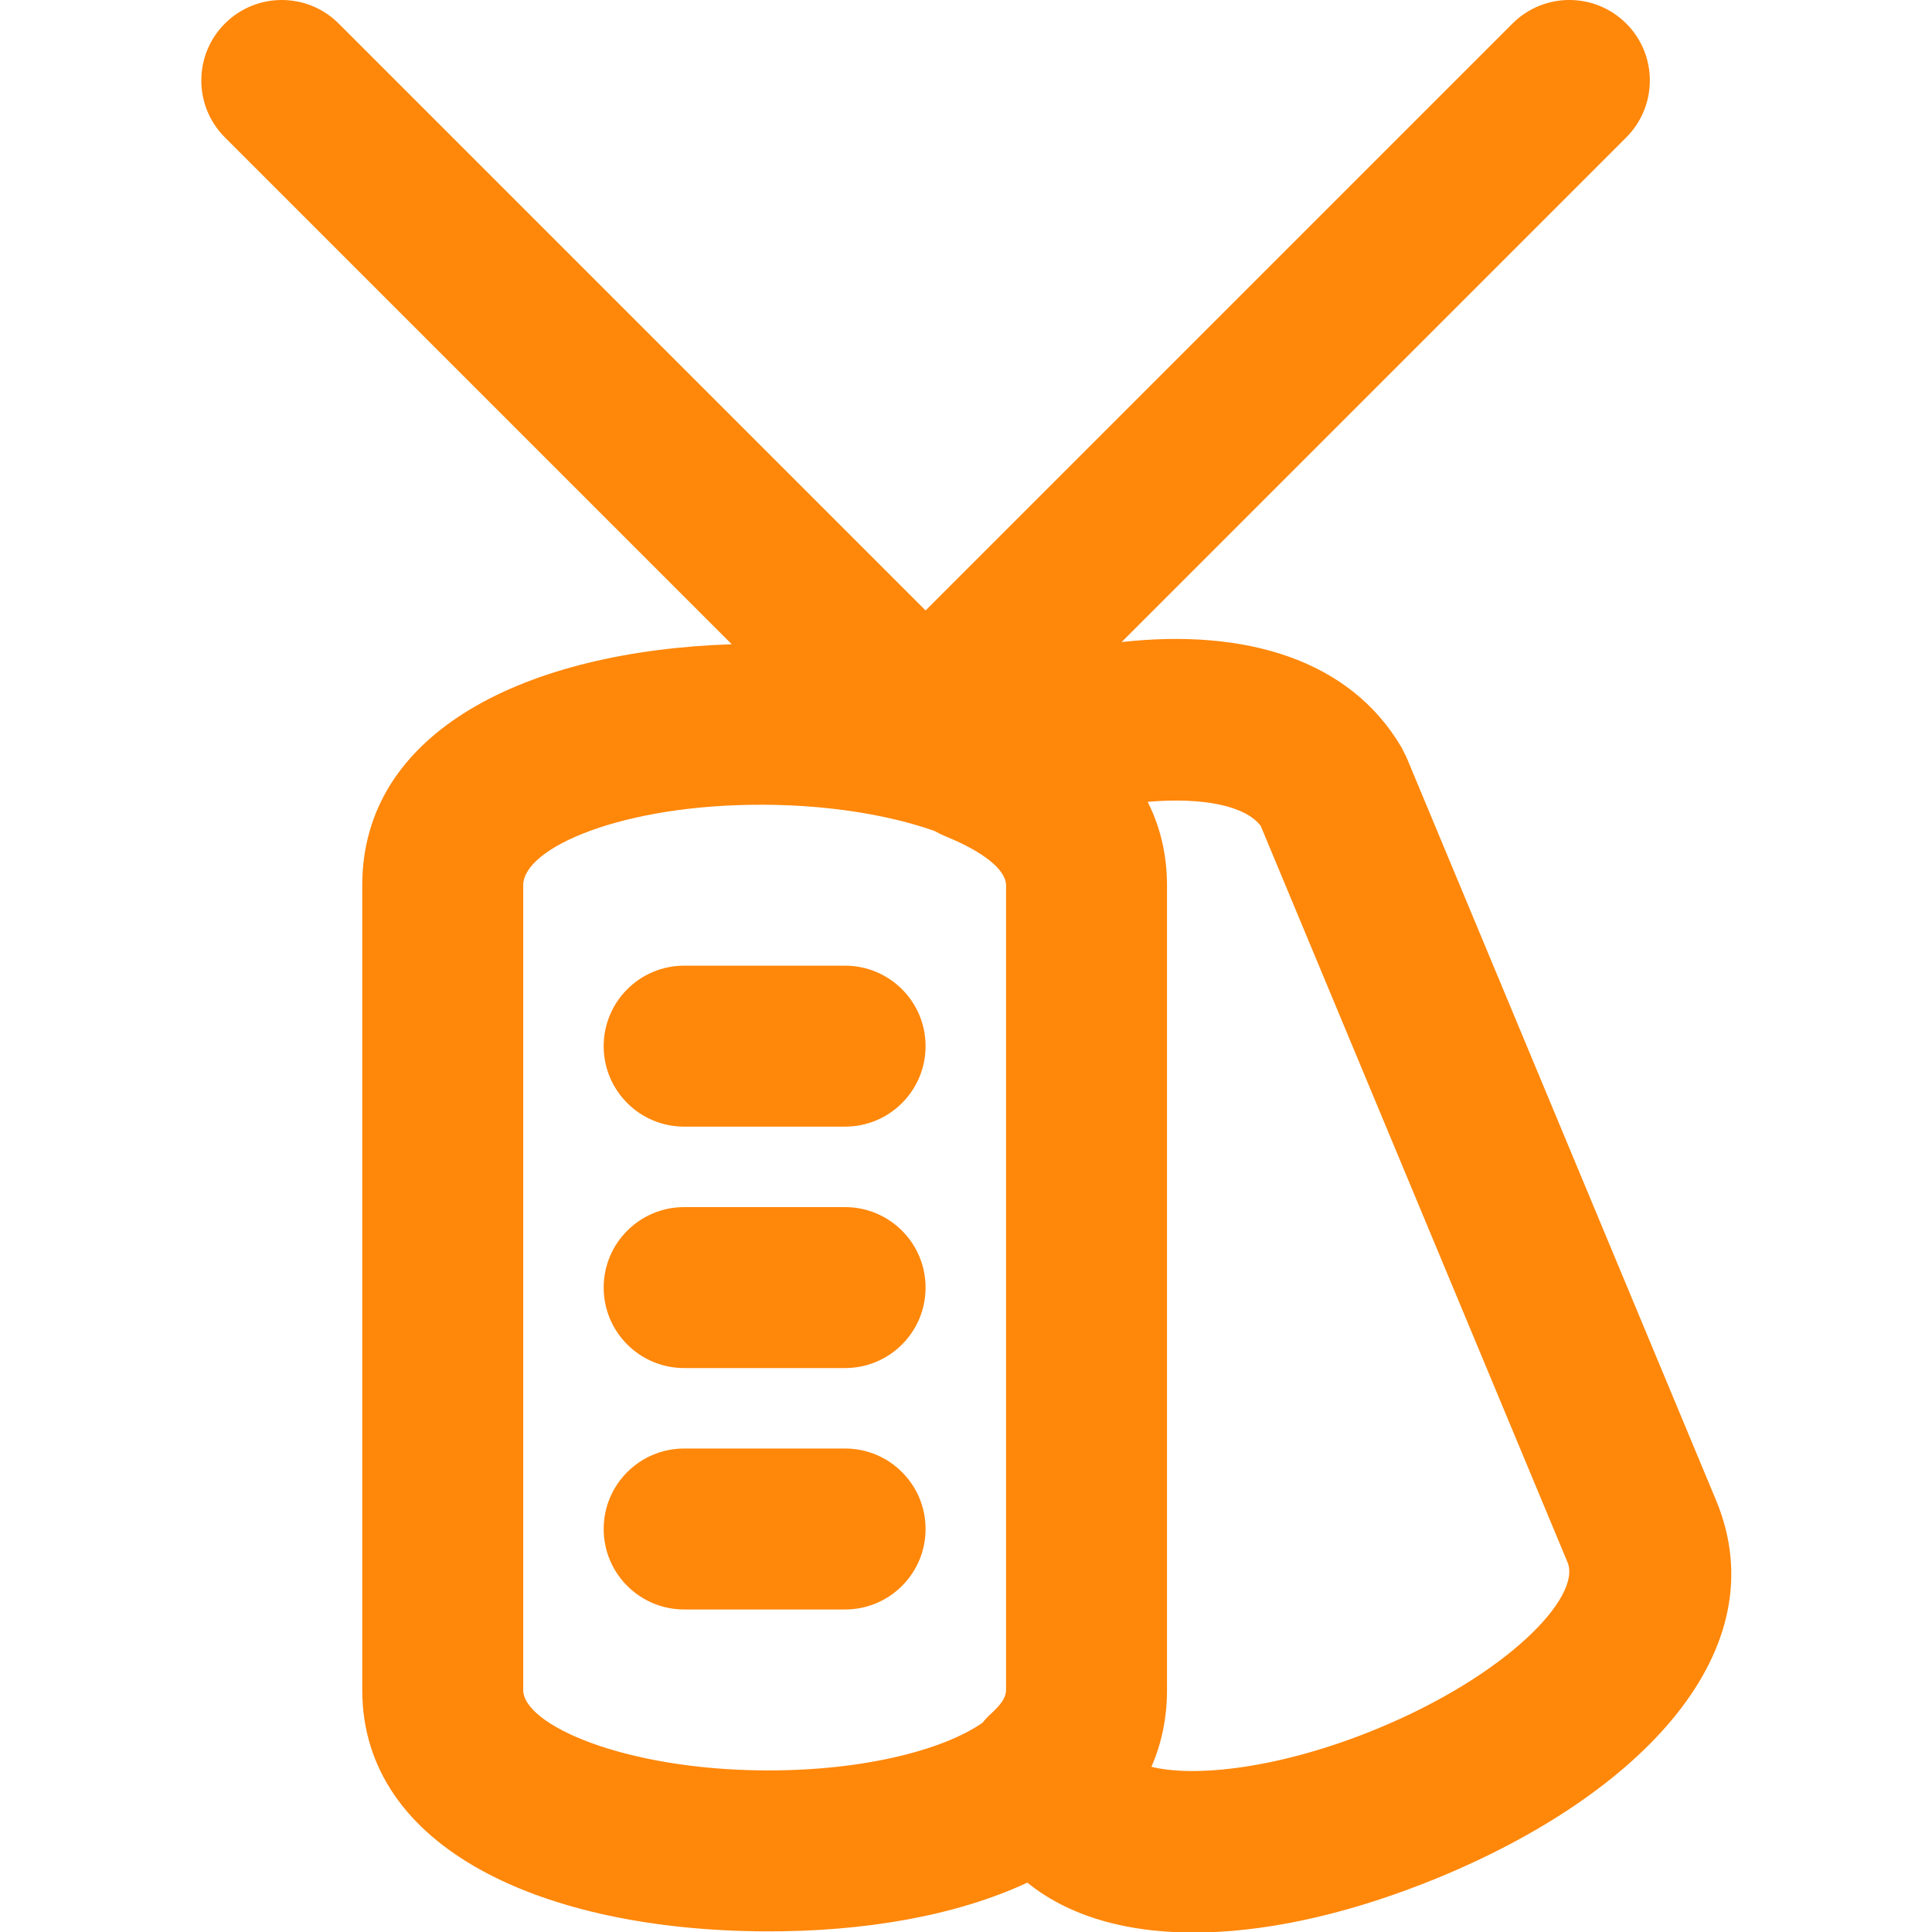 <?xml version="1.0" encoding="UTF-8" standalone="no"?>
<!DOCTYPE svg PUBLIC "-//W3C//DTD SVG 1.1//EN" "http://www.w3.org/Graphics/SVG/1.1/DTD/svg11.dtd">
<svg width="100%" height="100%" viewBox="0 0 800 800" version="1.1" xmlns="http://www.w3.org/2000/svg" xmlns:xlink="http://www.w3.org/1999/xlink" xml:space="preserve" xmlns:serif="http://www.serif.com/" style="fill-rule:evenodd;clip-rule:evenodd;stroke-linejoin:round;stroke-miterlimit:2;">
    <g transform="matrix(1.562,0,0,1.562,0,0)">
        <path d="M224.033,255.998L181.366,255.998C169.584,255.998 160.033,265.549 160.033,277.331C160.033,289.113 169.584,298.664 181.366,298.664L224.033,298.664C235.815,298.664 245.366,289.113 245.366,277.331C245.367,265.549 235.815,255.998 224.033,255.998Z" style="fill:rgb(255,135,10);fill-rule:nonzero;"/>
        <path d="M224.033,319.998L181.366,319.998C169.584,319.998 160.033,329.549 160.033,341.331C160.033,353.113 169.584,362.664 181.366,362.664L224.033,362.664C235.815,362.664 245.366,353.113 245.366,341.331C245.367,329.549 235.815,319.998 224.033,319.998Z" style="fill:rgb(255,135,10);fill-rule:nonzero;"/>
        <path d="M224.033,383.998L181.366,383.998C169.584,383.998 160.033,393.549 160.033,405.331C160.033,417.113 169.584,426.664 181.366,426.664L224.033,426.664C235.815,426.664 245.366,417.113 245.366,405.331C245.367,393.549 235.815,383.998 224.033,383.998Z" style="fill:rgb(255,135,10);fill-rule:nonzero;"/>
        <path d="M454.925,397.736L372.878,200.811L371.613,198.267C357.887,174.733 330.032,166.583 297.333,170.203L431.118,36.418C439.449,28.087 439.449,14.579 431.118,6.248C422.787,-2.083 409.279,-2.083 400.948,6.248L245.367,161.83L89.785,6.248C81.454,-2.083 67.946,-2.083 59.615,6.248C51.284,14.579 51.284,28.087 59.615,36.418L193.987,170.79C139.435,172.581 96.033,193.859 96.033,234.664L96.033,447.997C96.033,490.18 144.25,511.691 202.589,511.994C229.16,512.132 253.58,507.827 272.341,499.077C296.019,518.249 338.114,515.481 380.978,497.883C435.211,475.618 471.463,437.416 454.925,397.736ZM138.7,447.998L138.7,234.665C138.7,224.765 164.963,213.139 202.589,213.334C220.825,213.429 236.504,216.311 247.798,220.306C248.652,220.796 249.548,221.249 250.507,221.641C261.384,226.082 266.063,230.547 266.636,233.95C266.671,234.19 266.7,234.429 266.7,234.665L266.7,447.992C266.7,448.009 266.697,448.026 266.696,448.043C266.694,448.257 266.669,448.472 266.643,448.687C266.407,450.213 265.349,451.898 262.732,454.272C261.898,455.029 261.134,455.842 260.443,456.701C250.526,463.638 229.541,469.468 202.809,469.329C165.401,469.135 138.7,457.222 138.7,447.998ZM364.774,458.414C339.329,468.861 316.796,471.23 305.232,468.37C307.922,462.228 309.367,455.438 309.367,447.998L309.367,234.649C309.367,233.705 309.334,232.774 309.286,231.851C309.28,231.737 309.274,231.623 309.268,231.51C308.863,224.611 307.131,218.293 304.247,212.56C319.179,211.279 330.258,213.703 334.212,218.946L415.542,414.15C419.352,423.291 399.583,444.123 364.774,458.414Z" style="fill:rgb(255,135,10);fill-rule:nonzero;"/>
    </g>
</svg>
